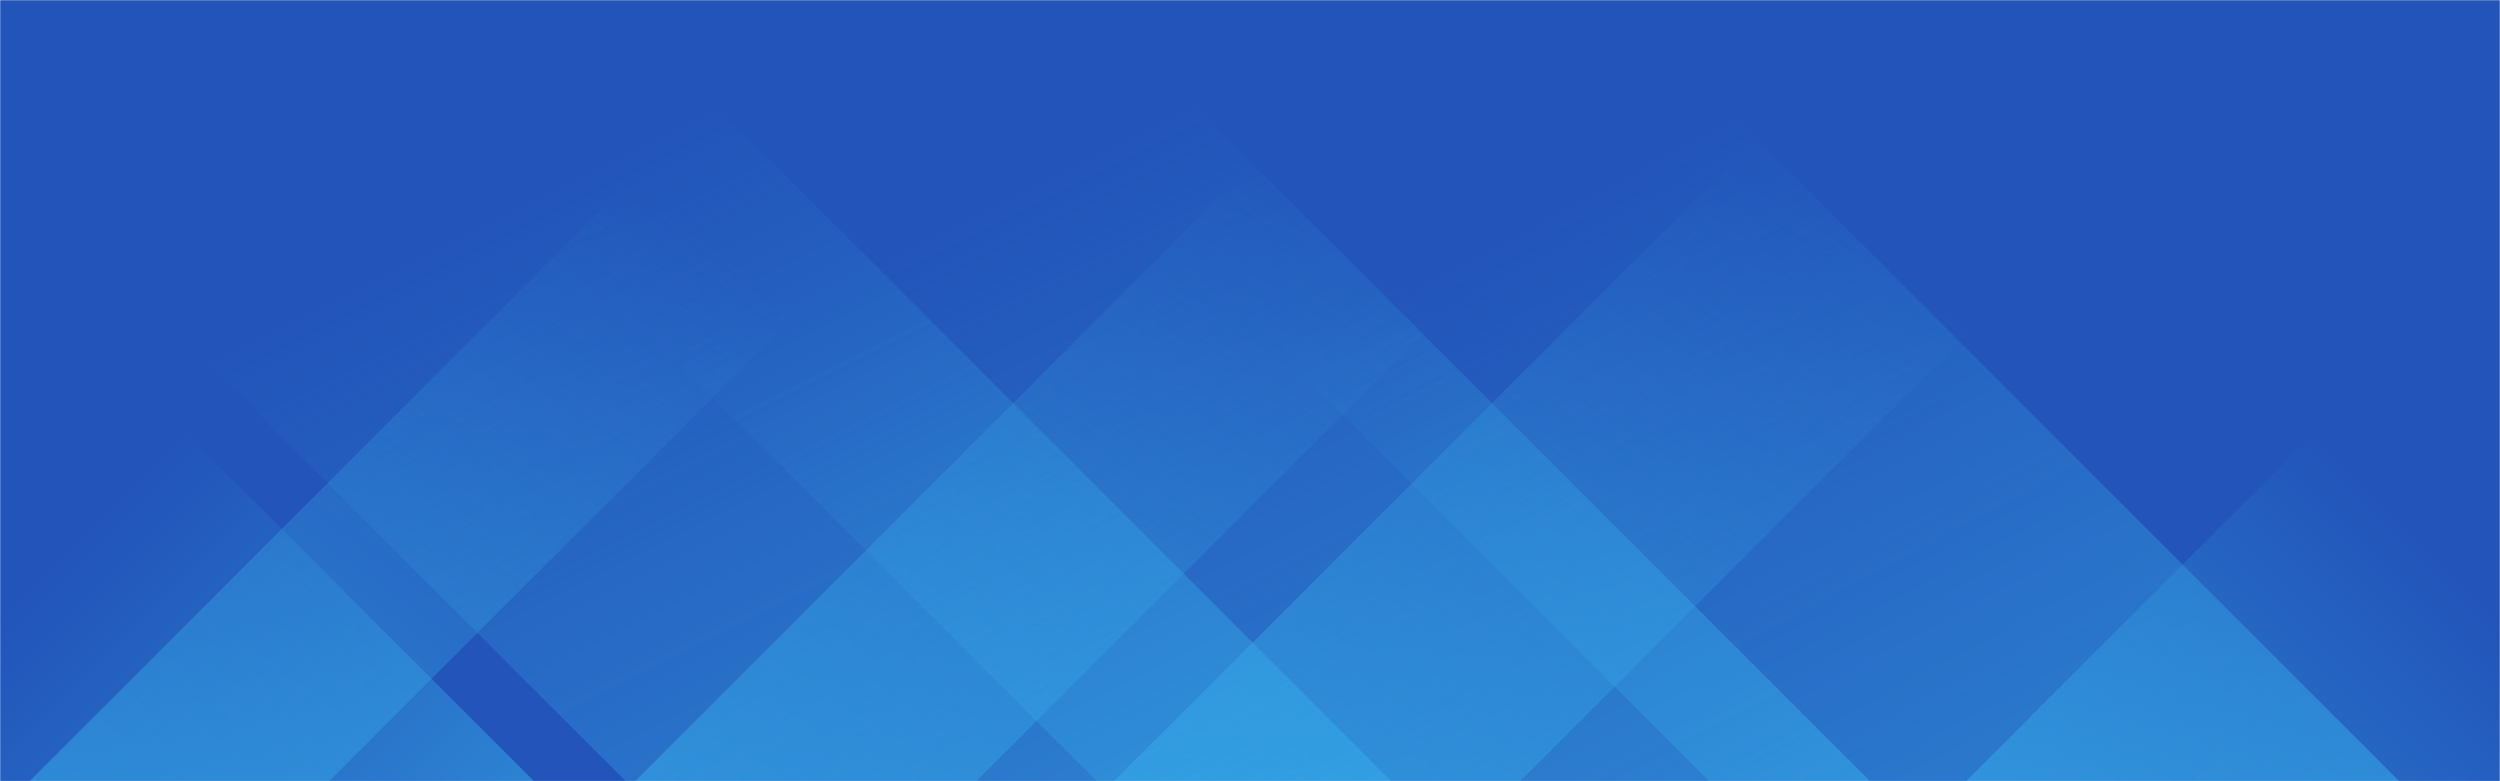<svg xmlns="http://www.w3.org/2000/svg" version="1.1" xmlns:xlink="http://www.w3.org/1999/xlink" xmlns:svgjs="http://svgjs.com/svgjs" width="1440" height="450" preserveAspectRatio="none" viewBox="0 0 1440 450"><g mask="url(&quot;#SvgjsMask1018&quot;)" fill="none"><rect width="1440" height="450" x="0" y="0" fill="rgba(34, 84, 185, 1)"></rect><path d="M17 450L467 0L639.5 0L189.5 450z" fill="url(#SvgjsLinearGradient1019)"></path><path d="M365.8 450L815.8 0L1012.3 0L562.3 450z" fill="url(#SvgjsLinearGradient1019)"></path><path d="M641.6 450L1091.6 0L1325.6 0L875.6 450z" fill="url(#SvgjsLinearGradient1019)"></path><path d="M1382 450L932 0L534.5 0L984.5 450z" fill="url(#SvgjsLinearGradient1020)"></path><path d="M1077.2 450L627.2 0L181.7 0L631.7 450z" fill="url(#SvgjsLinearGradient1020)"></path><path d="M801.4 450L351.4 0L-89.6 0L360.4 450z" fill="url(#SvgjsLinearGradient1020)"></path><path d="M1132.377 450L1440 142.377L1440 450z" fill="url(#SvgjsLinearGradient1019)"></path><path d="M0 450L307.623 450L 0 142.377z" fill="url(#SvgjsLinearGradient1020)"></path></g><defs><mask id="SvgjsMask1018"><rect width="1440" height="450" fill="#ffffff"></rect></mask><linearGradient x1="0%" y1="100%" x2="100%" y2="0%" id="SvgjsLinearGradient1019"><stop stop-color="rgba(54, 172, 233, 0.53)" offset="0"></stop><stop stop-opacity="0" stop-color="rgba(54, 172, 233, 0.53)" offset="0.66"></stop></linearGradient><linearGradient x1="100%" y1="100%" x2="0%" y2="0%" id="SvgjsLinearGradient1020"><stop stop-color="rgba(54, 172, 233, 0.53)" offset="0"></stop><stop stop-opacity="0" stop-color="rgba(54, 172, 233, 0.53)" offset="0.66"></stop></linearGradient></defs></svg>